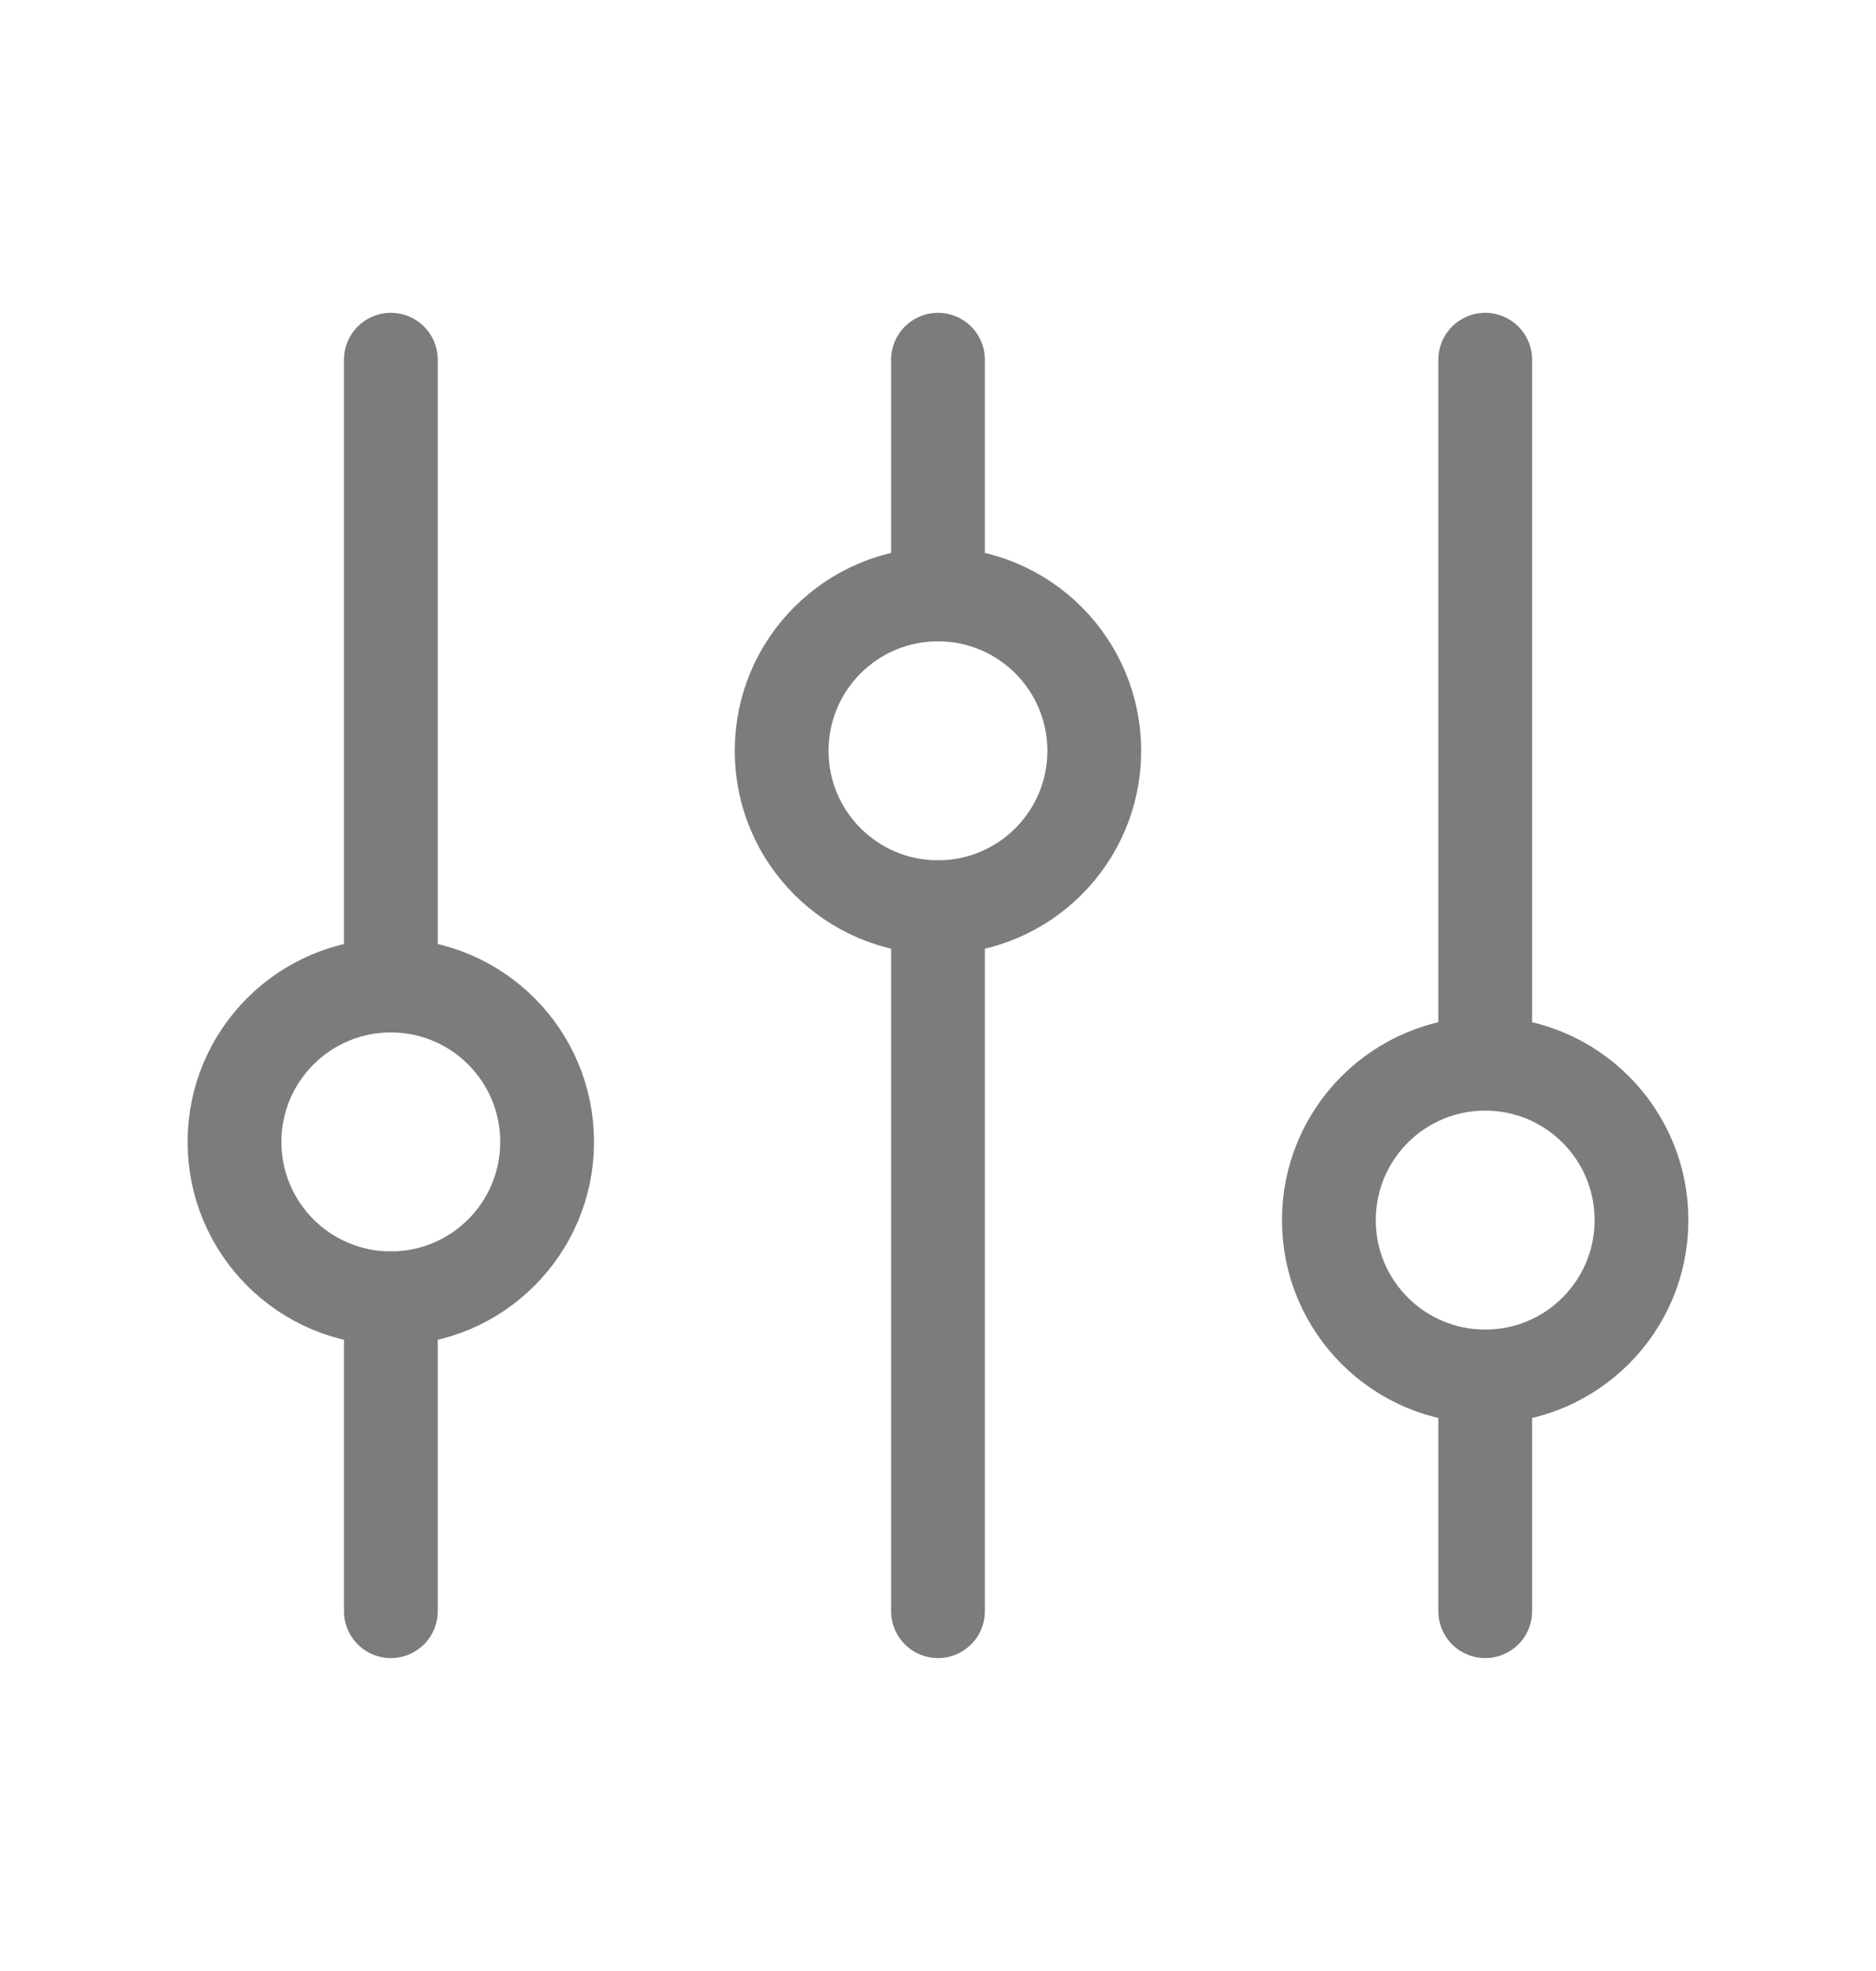 <svg width="20" height="21" viewBox="0 0 20 21" fill="none" xmlns="http://www.w3.org/2000/svg">
<path d="M4.167 10.5V3.833M15.834 17.166V14.666M4.167 17.166V13.833M15.834 11.333V3.833M10 6.333V3.833M10 17.166V9.666" stroke="#7C7C7C" stroke-linecap="round"/>
<path d="M4.167 13.833C5.087 13.833 5.833 13.087 5.833 12.167C5.833 11.246 5.087 10.5 4.167 10.5C3.246 10.5 2.5 11.246 2.5 12.167C2.5 13.087 3.246 13.833 4.167 13.833Z" stroke="#7C7C7C" stroke-linecap="round"/>
<path d="M10 9.666C10.92 9.666 11.666 8.92 11.666 8C11.666 7.079 10.92 6.333 10 6.333C9.079 6.333 8.333 7.079 8.333 8C8.333 8.92 9.079 9.666 10 9.666Z" stroke="#7C7C7C" stroke-linecap="round"/>
<path d="M15.834 14.666C16.754 14.666 17.5 13.92 17.5 13C17.5 12.079 16.754 11.333 15.834 11.333C14.913 11.333 14.167 12.079 14.167 13C14.167 13.92 14.913 14.666 15.834 14.666Z" stroke="#7C7C7C" stroke-linecap="round"/>
</svg>
